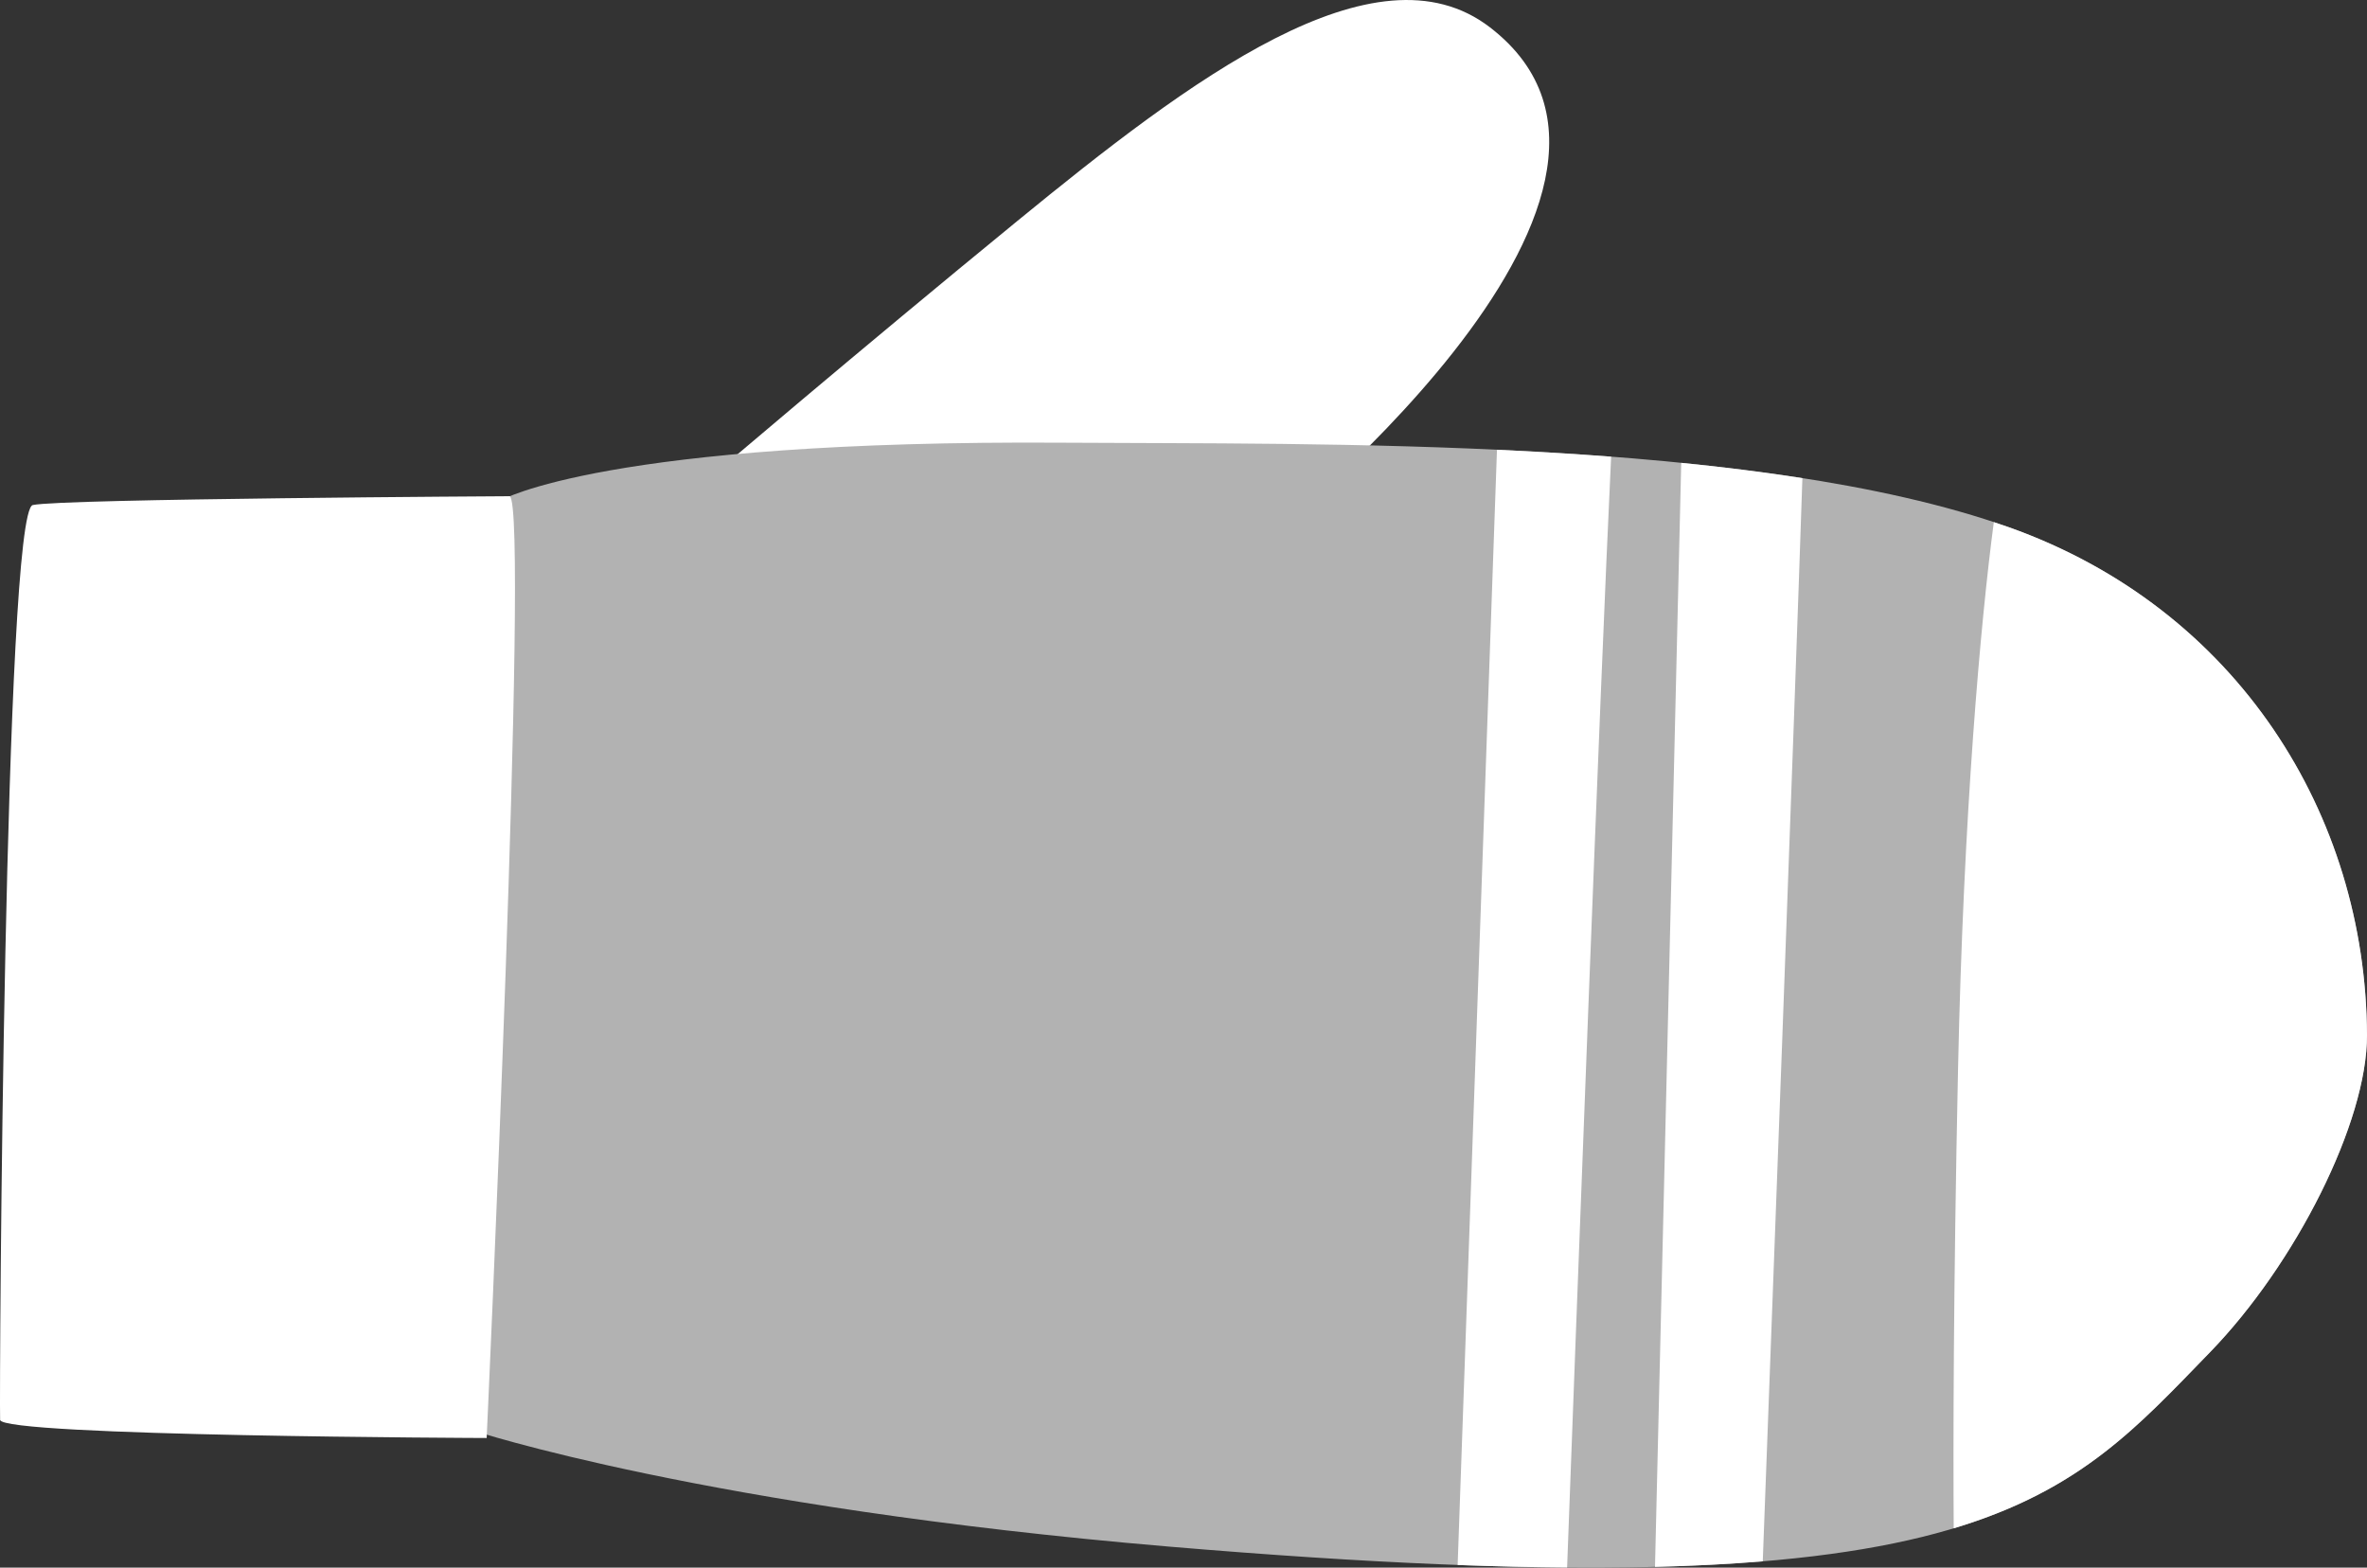 <?xml version="1.0" encoding="utf-8"?>
<!-- Generator: Adobe Illustrator 27.0.0, SVG Export Plug-In . SVG Version: 6.00 Build 0)  -->
<svg version="1.1" xmlns="http://www.w3.org/2000/svg" xmlns:xlink="http://www.w3.org/1999/xlink" x="0px" y="0px"
	 viewBox="0 0 252.095 166.949" enable-background="new 0 0 252.095 166.949" xml:space="preserve">
<rect x="0" y="0" width="252.095" height="166.949" fill="#333333" stroke="none"/>
<g id="mitten_x5F_white">
	<g>
		<path fill="#FFFFFF" d="M133.502,58.619c0,0,48.427-37.837,25.181-55.71c-12.195-9.376-32.01,5.633-50.309,20.604
			C91.377,37.418,75.398,51.056,75.398,51.056L133.502,58.619z"/>
		<path fill="#B2B2B2" d="M53.354,53.277c0,0,11.13-6.457,59.924-6.13c26.982,0.182,73.567-0.631,100.666,8.999
			c24.369,8.66,38.035,30.656,38.145,54.067c0.045,9.269-7.608,24.402-16.705,33.778c-16.134,16.631-24.892,27.992-110.902,20.716
			c-49.504-4.188-74.188-12.393-74.188-12.393L53.354,53.277z"/>
		<path fill="#FFFFFF" d="M54.295,52.845c2.102,1.397-2.463,100.298-2.463,100.298s-51.769-0.174-51.821-1.935
			c-0.1-3.452,0.437-96.743,3.481-97.422C6.535,53.108,54.295,52.845,54.295,52.845z"/>
		<path fill="#FFFFFF" d="M213.946,56.146c-0.521-0.184-1.063-0.358-1.596-0.537c-1.397,10.53-3.237,31.038-3.813,58.324
			c-0.499,23.697-0.518,39.843-0.459,48.828c13.571-4.083,19.603-10.824,27.312-18.769c9.094-9.376,16.748-24.51,16.705-33.778
			C251.979,86.802,238.312,64.806,213.946,56.146z"/>
		<path fill="#FFFFFF" d="M187.741,166.277c0.741-19.617,3.359-89.355,4.221-115.355c-4.173-0.652-8.495-1.19-12.905-1.629
			l-2.793,117.576C180.428,166.764,184.239,166.566,187.741,166.277z"/>
		<path fill="#FFFFFF" d="M166.903,166.939c0.886-23.879,3.507-93.743,4.689-118.303c-4.037-0.308-8.108-0.549-12.159-0.738
			l-4.188,118.771C159.378,166.819,163.257,166.91,166.903,166.939z"/>
	</g>
</g>
<g id="Layer_1">
</g>
</svg>
